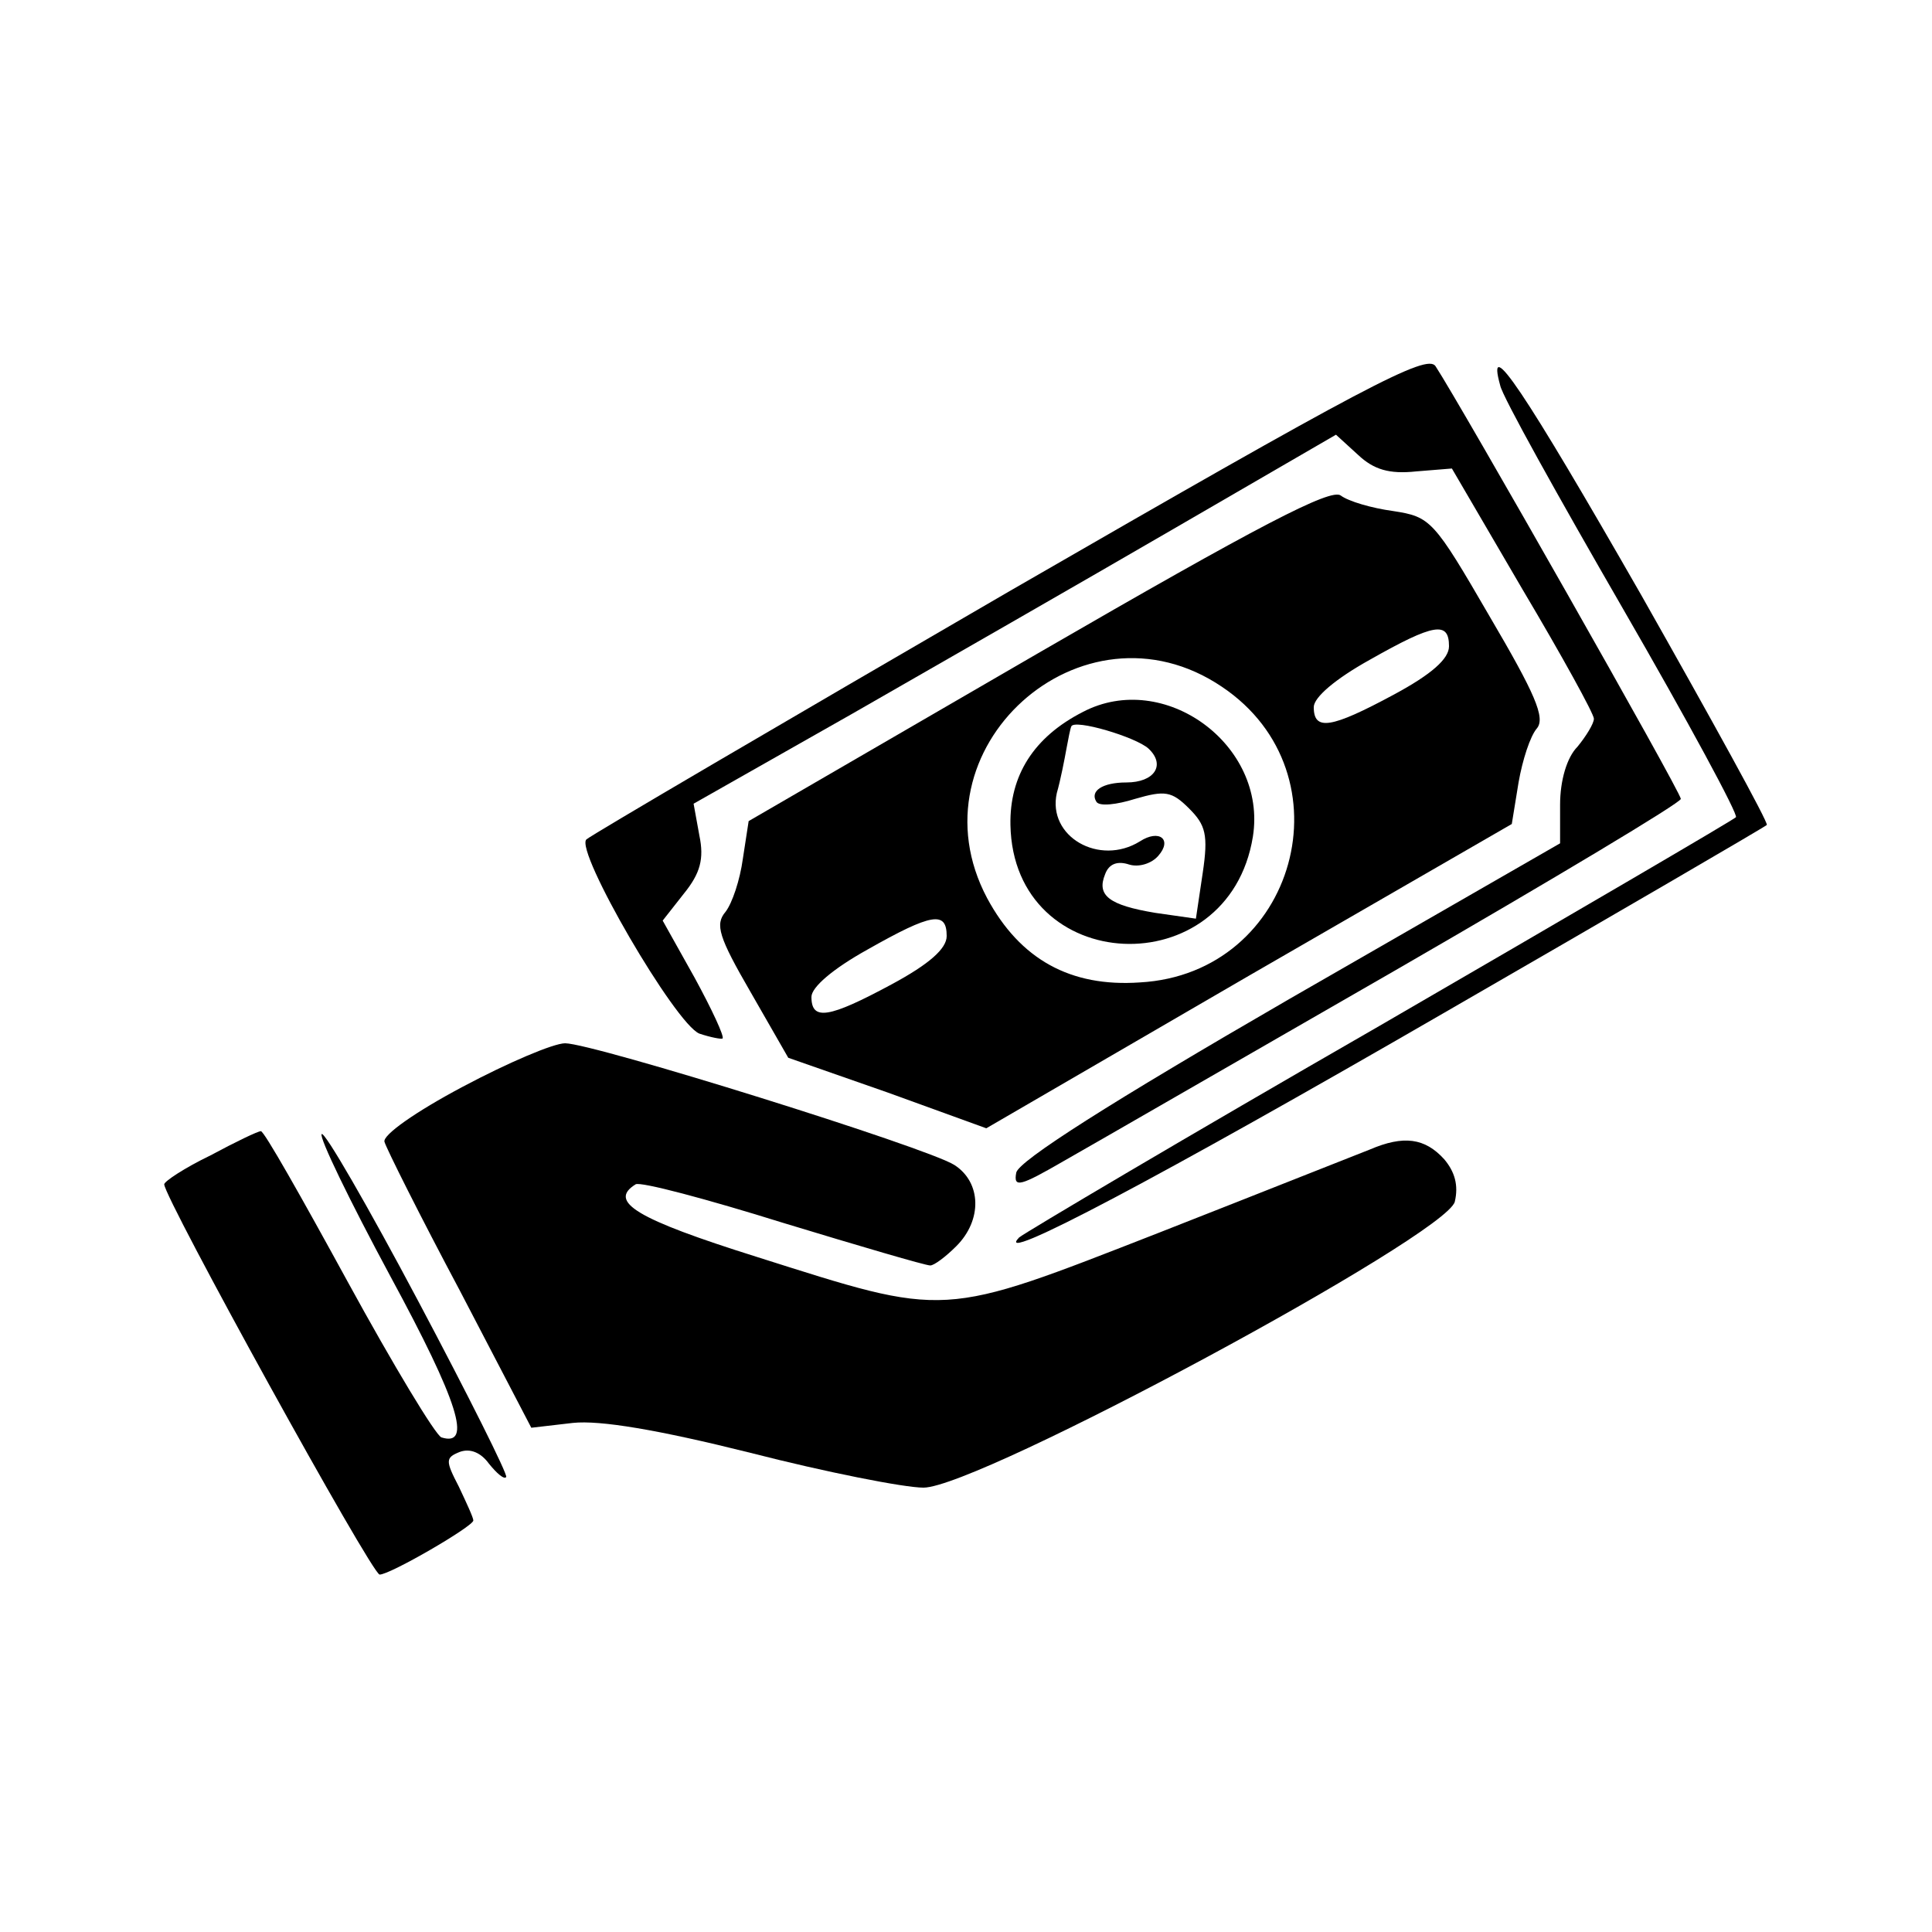 <?xml version="1.0" standalone="no"?>
<!DOCTYPE svg PUBLIC "-//W3C//DTD SVG 20010904//EN"
 "http://www.w3.org/TR/2001/REC-SVG-20010904/DTD/svg10.dtd">
<svg version="1.0" xmlns="http://www.w3.org/2000/svg"
 width="200pt" height="200pt" viewBox="0 0 200 200"
 preserveAspectRatio="xMidYMid meet">
<g transform="translate(0,200) scale(0.1,-0.1)"
fill="#000000" stroke="none">
<path d="M1045 1388 c-236 -137 -434 -253 -438 -257 -12 -12 92 -191 117 -201
12 -4 23 -6 24 -5 2 2 -11 30 -29 63 l-33 59 22 28 c17 21 21 36 16 60 l-6 33
164 93 c89 51 239 137 332 191 l169 98 23 -21 c16 -15 32 -20 60 -17 l37 3 73
-125 c41 -69 74 -129 74 -134 0 -5 -8 -18 -17 -29 -11 -11 -18 -35 -18 -60 l0
-40 -280 -161 c-185 -107 -281 -168 -283 -180 -3 -16 4 -14 49 12 30 17 186
107 346 199 161 93 293 172 293 176 0 7 -229 410 -254 448 -9 13 -72 -20 -441
-233z"/>
<path d="M1553 1601 c2 -11 60 -115 127 -231 67 -116 120 -214 117 -216 -3 -3
-169 -100 -369 -216 -200 -115 -367 -214 -373 -219 -29 -30 145 62 439 232
182 105 333 193 335 195 2 2 -57 109 -130 238 -122 213 -161 271 -146 217z"/>
<path d="M1075 1324 l-300 -174 -6 -39 c-3 -22 -11 -46 -18 -55 -11 -13 -7
-26 26 -83 l39 -68 103 -36 102 -37 272 158 272 157 7 43 c4 23 12 48 19 56 9
11 -2 36 -49 116 -58 100 -61 103 -100 109 -22 3 -46 10 -54 16 -10 8 -85 -31
-313 -163z m425 7 c0 -13 -18 -29 -57 -50 -65 -35 -83 -38 -83 -13 0 10 22 29
58 49 67 38 82 40 82 14z m-235 -42 c134 -90 77 -297 -85 -306 -72 -5 -124 24
-158 87 -82 154 98 317 243 219z m-285 -258 c0 -13 -18 -29 -57 -50 -65 -35
-83 -38 -83 -13 0 10 22 29 58 49 67 38 82 40 82 14z"/>
<path d="M1121 1263 c-51 -26 -76 -66 -75 -117 3 -157 226 -167 251 -12 15 95
-92 173 -176 129z m68 -38 c18 -17 6 -35 -23 -35 -25 0 -38 -9 -31 -20 3 -5
21 -3 40 3 31 9 38 8 56 -10 17 -17 20 -27 14 -67 l-7 -47 -42 6 c-48 8 -61
18 -52 40 4 11 13 14 25 10 10 -3 23 1 30 9 15 17 1 28 -19 15 -42 -26 -96 5
-86 50 4 14 8 35 10 46 2 11 4 21 5 23 3 8 67 -11 80 -23z"/>
<path d="M479 875 c-49 -26 -83 -50 -81 -57 2 -7 37 -77 78 -154 l74 -142 43
5 c28 3 88 -7 184 -31 78 -20 159 -36 179 -36 57 0 541 261 550 296 4 17 0 31
-11 44 -20 22 -42 25 -77 10 -13 -5 -111 -44 -218 -86 -228 -89 -218 -88 -417
-25 -124 39 -154 57 -125 75 5 3 73 -15 153 -40 79 -24 147 -44 152 -44 4 0
16 9 27 20 27 27 26 66 -2 84 -28 18 -374 126 -403 126 -12 0 -59 -20 -106
-45z"/>
<path d="M218 804 c-27 -13 -48 -27 -48 -30 0 -14 215 -404 223 -404 11 0 97
50 97 56 0 3 -7 18 -15 35 -14 27 -14 30 1 36 11 4 22 -1 30 -12 8 -10 16 -17
18 -14 2 2 -39 84 -91 182 -52 98 -97 176 -100 173 -3 -3 29 -69 71 -147 71
-131 85 -177 53 -167 -6 2 -50 75 -97 161 -47 86 -87 157 -90 156 -3 0 -26
-11 -52 -25z"/>
</g>
</svg>
